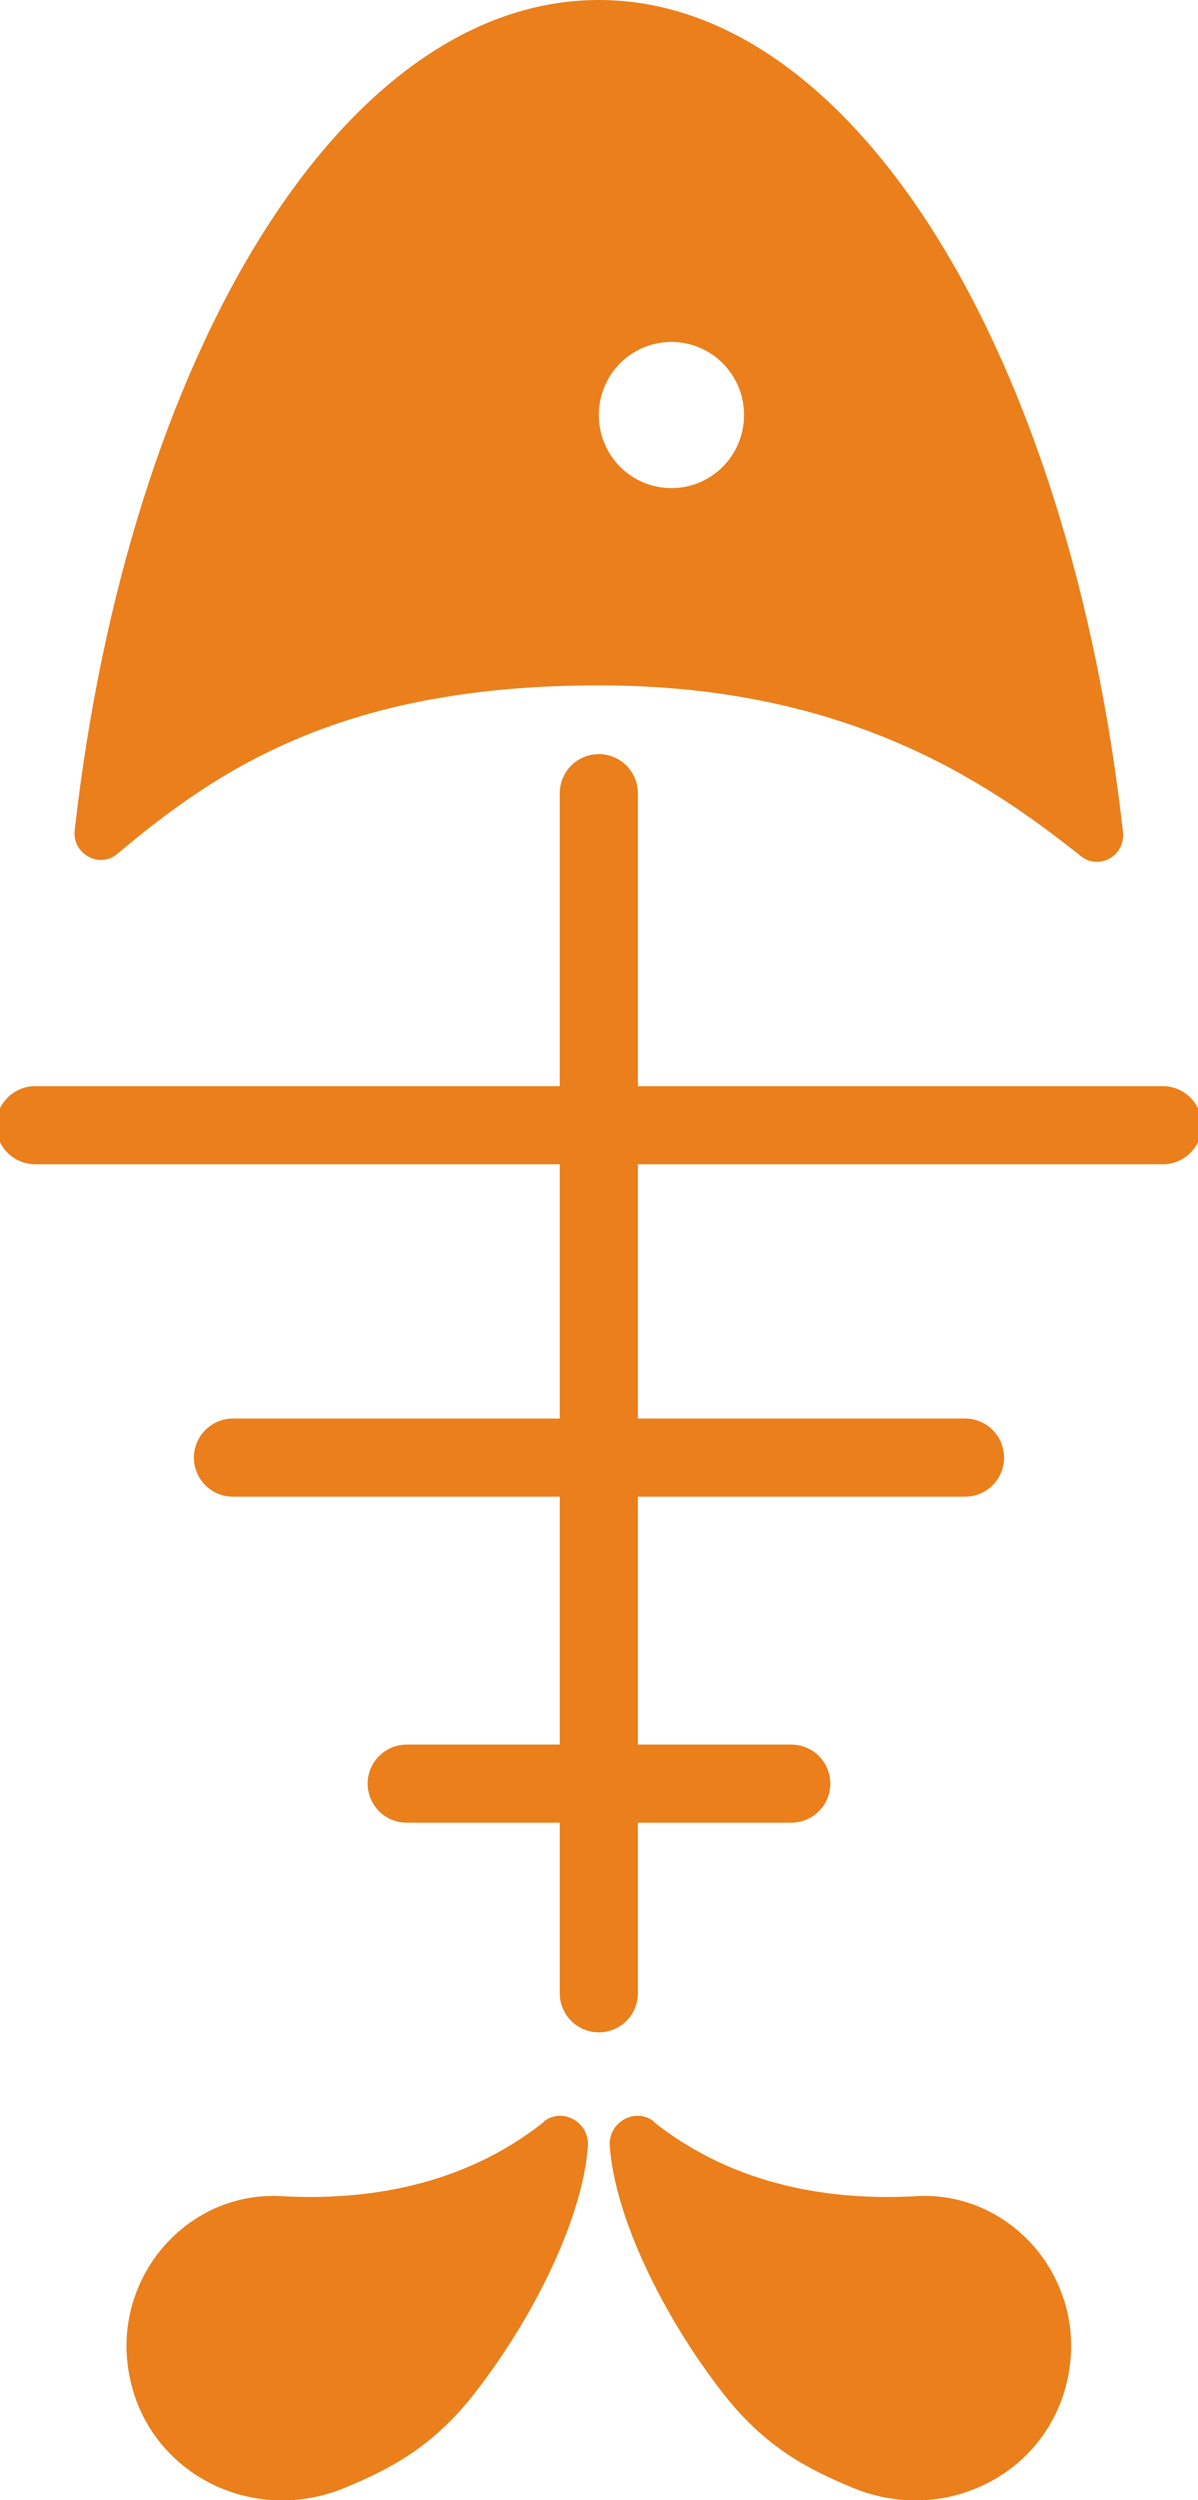 <svg width="46" height="96" viewBox="0 0 46 96" fill="none" xmlns="http://www.w3.org/2000/svg">
<g id="_?&#238;&#161;&#188;&#230;&#131;&#156;_1" clip-path="url(#clip0_1677_71)">
<path id="Vector" d="M44.647 43.205L1.353 43.205" stroke="#EA7F1B" stroke-width="3" stroke-linecap="round" stroke-linejoin="round"/>
<path id="Vector_2" d="M37.054 55.968L8.945 55.968" stroke="#EA7F1B" stroke-width="3" stroke-linecap="round" stroke-linejoin="round"/>
<path id="Vector_3" d="M30.382 68.486L15.617 68.486" stroke="#EA7F1B" stroke-width="3" stroke-linecap="round" stroke-linejoin="round"/>
<path id="Vector_4" d="M20.869 81.466C21.586 80.894 22.642 81.48 22.574 82.406C22.371 85.171 20.503 88.985 18.189 91.941C16.565 94.011 14.9 94.829 13.276 95.51C9.555 97.076 5.373 94.801 4.899 90.77C4.48 87.255 7.295 84.123 10.813 84.327C13.994 84.504 17.742 83.973 20.896 81.466L20.869 81.466Z" fill="#EA7F1B"/>
<path id="Vector_5" d="M25.118 81.466C24.401 80.894 23.345 81.48 23.413 82.406C23.616 85.171 25.483 88.985 27.798 91.941C29.422 94.011 31.086 94.829 32.71 95.51C36.432 97.076 40.614 94.801 41.087 90.77C41.507 87.255 38.692 84.123 35.173 84.327C31.993 84.504 28.244 83.973 25.091 81.466L25.118 81.466Z" fill="#EA7F1B"/>
<path id="Vector_6" d="M22.993 26.316C32.467 26.316 37.867 29.98 41.494 32.867C42.197 33.439 43.226 32.854 43.118 31.941C41.074 13.662 32.846 -4.49342e-07 22.993 -8.8e-07C13.141 -1.31066e-06 4.926 13.634 2.869 31.873C2.761 32.785 3.817 33.371 4.507 32.785C8.513 29.407 13.29 26.316 22.993 26.316ZM22.993 15.936C22.993 14.384 24.238 13.13 25.781 13.13C27.324 13.13 28.569 14.384 28.569 15.936C28.569 17.489 27.324 18.742 25.781 18.742C24.238 18.742 22.993 17.489 22.993 15.936Z" fill="#EA7F1B"/>
<path id="Vector_7" d="M22.993 76.536L22.993 30.456" stroke="#EA7F1B" stroke-width="3" stroke-linecap="round" stroke-linejoin="round"/>
</g>
<defs>
<clipPath id="clip0_1677_71">
<rect width="96" height="46" fill="white" transform="translate(46) rotate(90)"/>
</clipPath>
</defs>
</svg>

